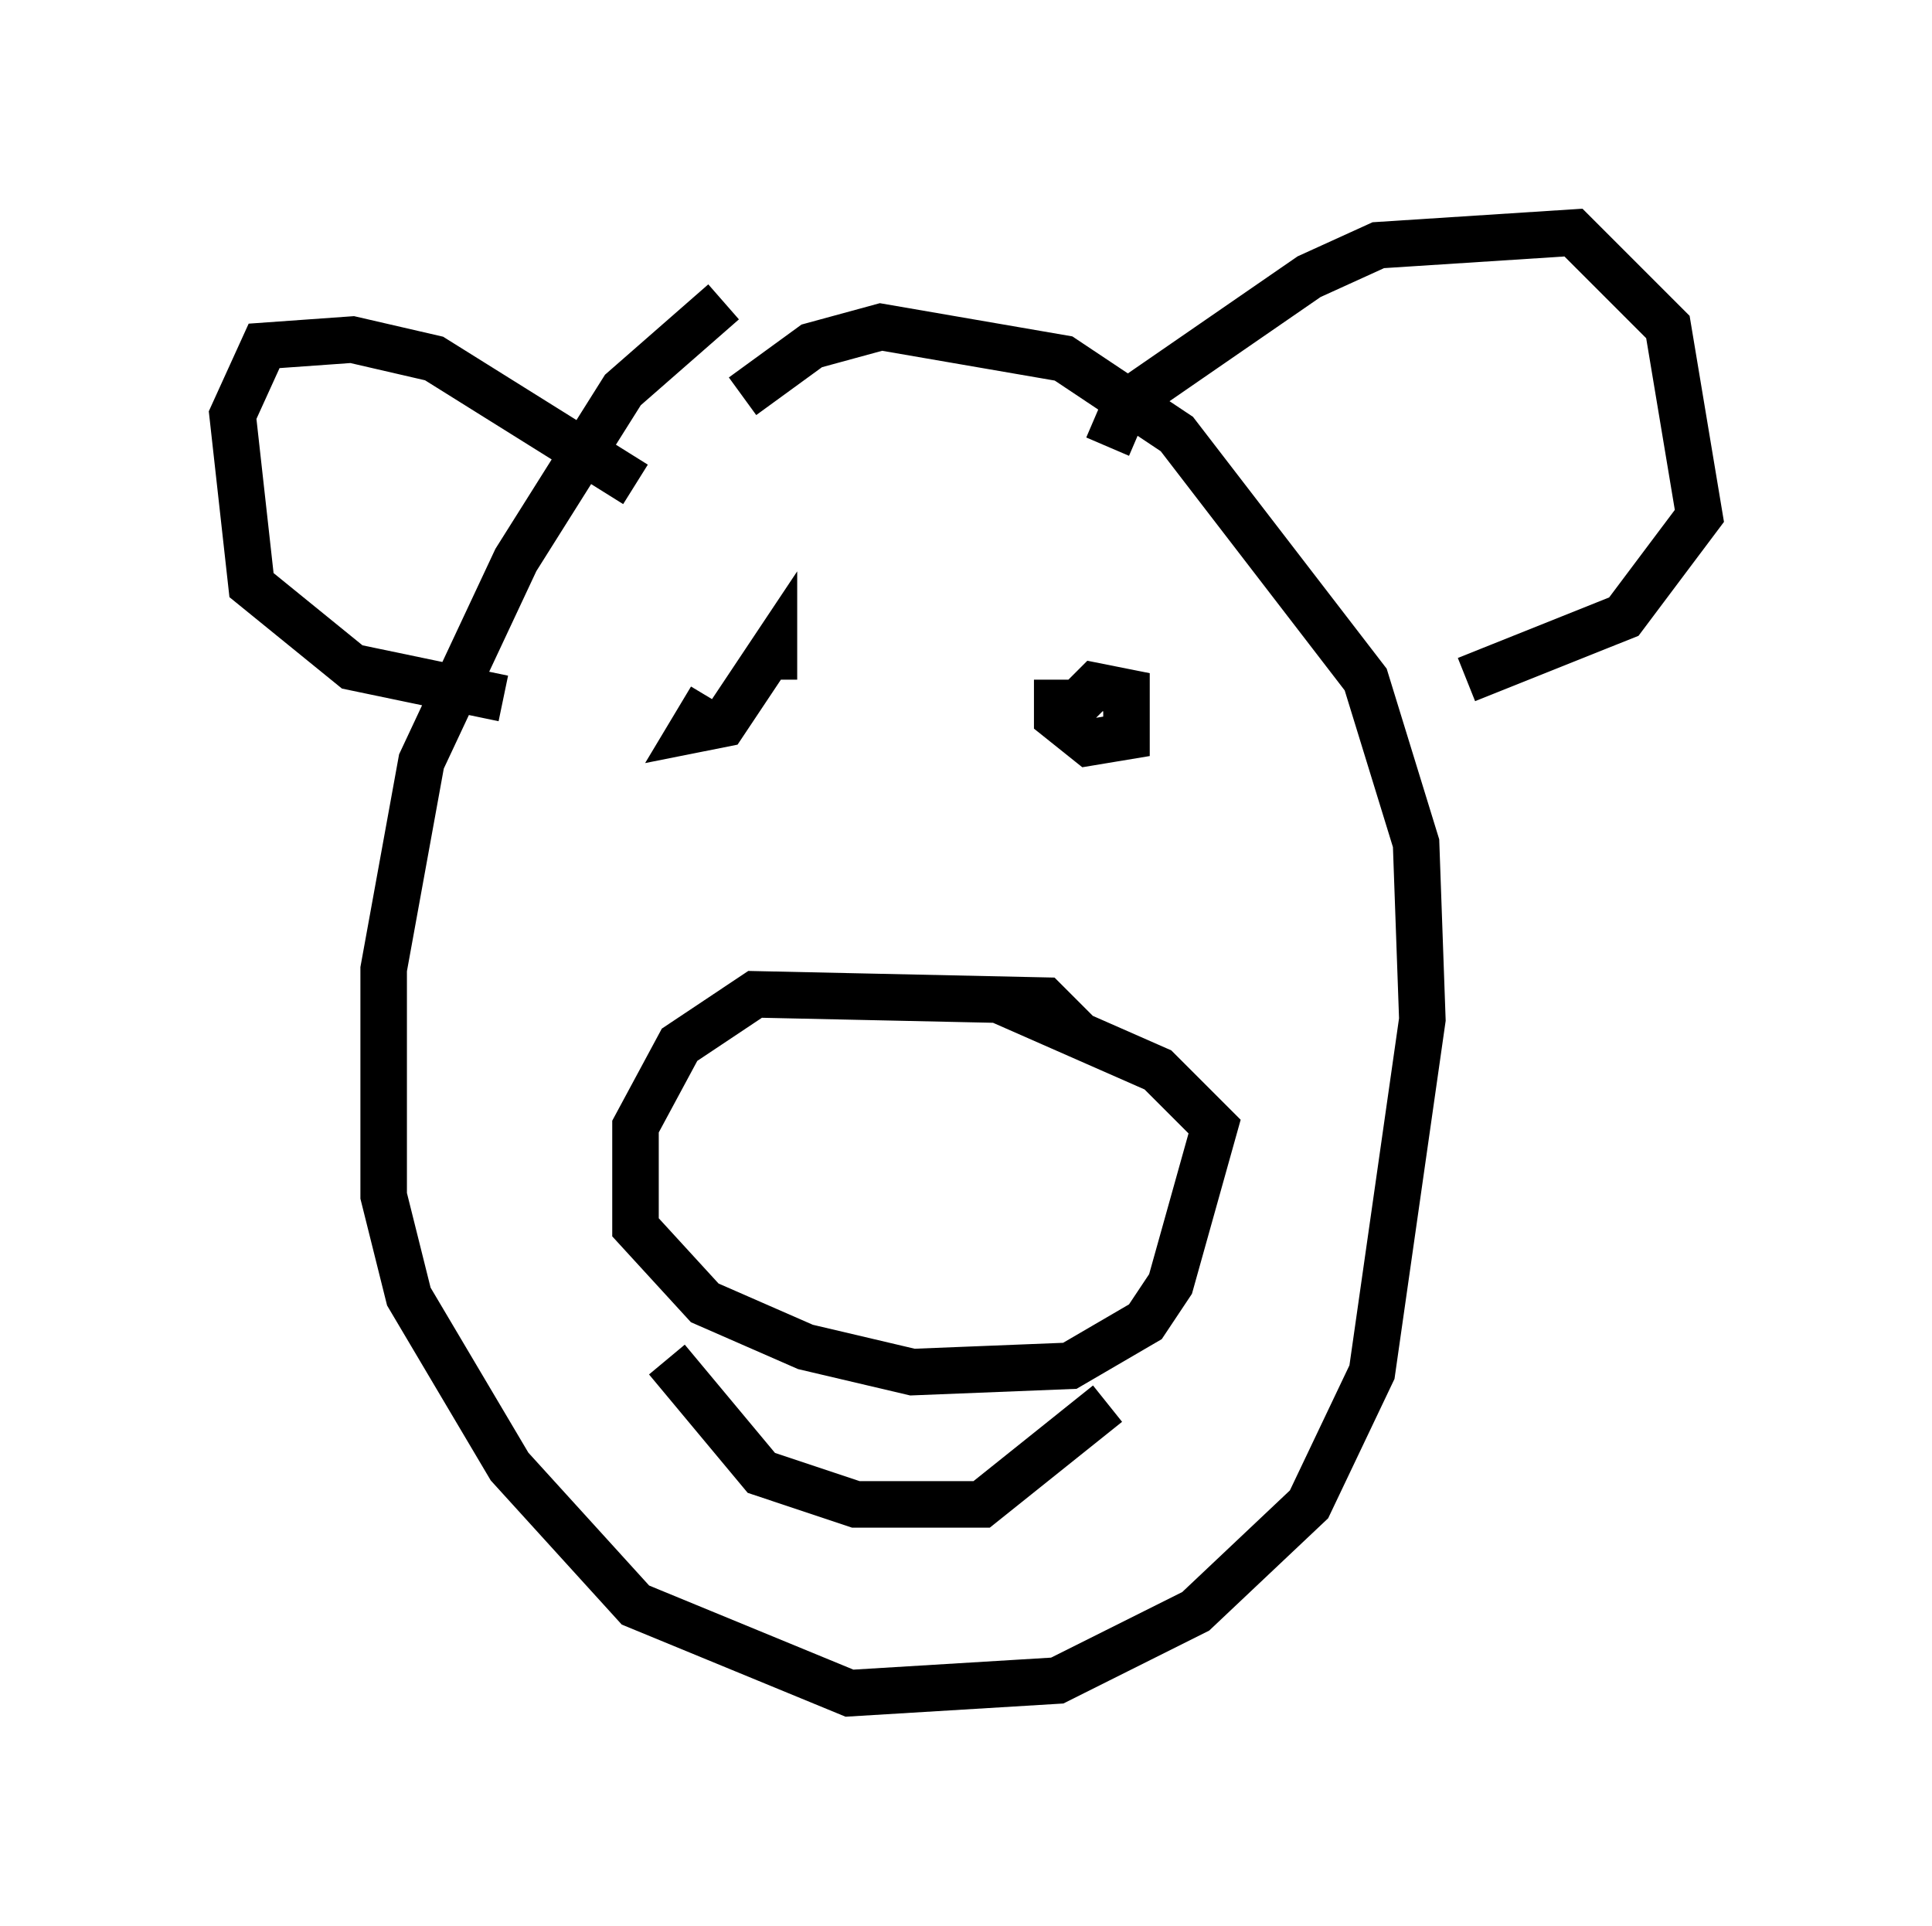 <?xml version="1.0" encoding="utf-8" ?>
<svg baseProfile="full" height="41.393" version="1.1" width="41.529" xmlns="http://www.w3.org/2000/svg" xmlns:ev="http://www.w3.org/2001/xml-events" xmlns:xlink="http://www.w3.org/1999/xlink"><defs /><rect fill="white" height="41.393" width="41.529" x="0" y="0" /><path d="M17.584, 6.353 m-2.03, 0.135 l-2.165, 1.894 -2.3, 3.654 l-2.03, 4.33 -0.812, 4.465 l0.0, 4.871 0.541, 2.165 l2.165, 3.654 2.706, 2.977 l4.601, 1.894 4.465, -0.271 l2.977, -1.488 2.436, -2.3 l1.353, -2.842 1.083, -7.578 l-0.135, -3.789 -1.083, -3.518 l-4.059, -5.277 -2.436, -1.624 l-3.924, -0.677 -1.488, 0.406 l-1.488, 1.083 m7.848, 1.083 l0.406, -0.947 3.924, -2.706 l1.488, -0.677 4.195, -0.271 l2.03, 2.03 0.677, 4.059 l-1.624, 2.165 -3.383, 1.353 m-17.862, -4.195 l-4.33, -2.706 -1.759, -0.406 l-1.894, 0.135 -0.677, 1.488 l0.406, 3.654 2.165, 1.759 l3.248, 0.677 m12.314, 7.172 l-0.677, -0.677 -6.225, -0.135 l-1.624, 1.083 -0.947, 1.759 l0.0, 2.165 1.488, 1.624 l2.165, 0.947 2.3, 0.541 l3.383, -0.135 1.624, -0.947 l0.541, -0.812 0.947, -3.383 l-1.218, -1.218 -3.383, -1.488 m-2.03, 3.248 l0.0, 0.0 m-5.142, 4.465 l2.03, 2.436 2.03, 0.677 l2.706, 0.0 2.706, -2.165 m-7.578, -14.885 l0.0, 0.0 m-0.947, -0.271 l-0.406, 0.677 0.677, -0.135 l1.083, -1.624 0.0, 0.677 m6.089, 0.0 l0.0, 0.812 0.677, 0.541 l0.812, -0.135 0.0, -0.947 l-0.677, -0.135 -0.541, 0.541 " fill="none" stroke="black" stroke-width="1" /></svg>